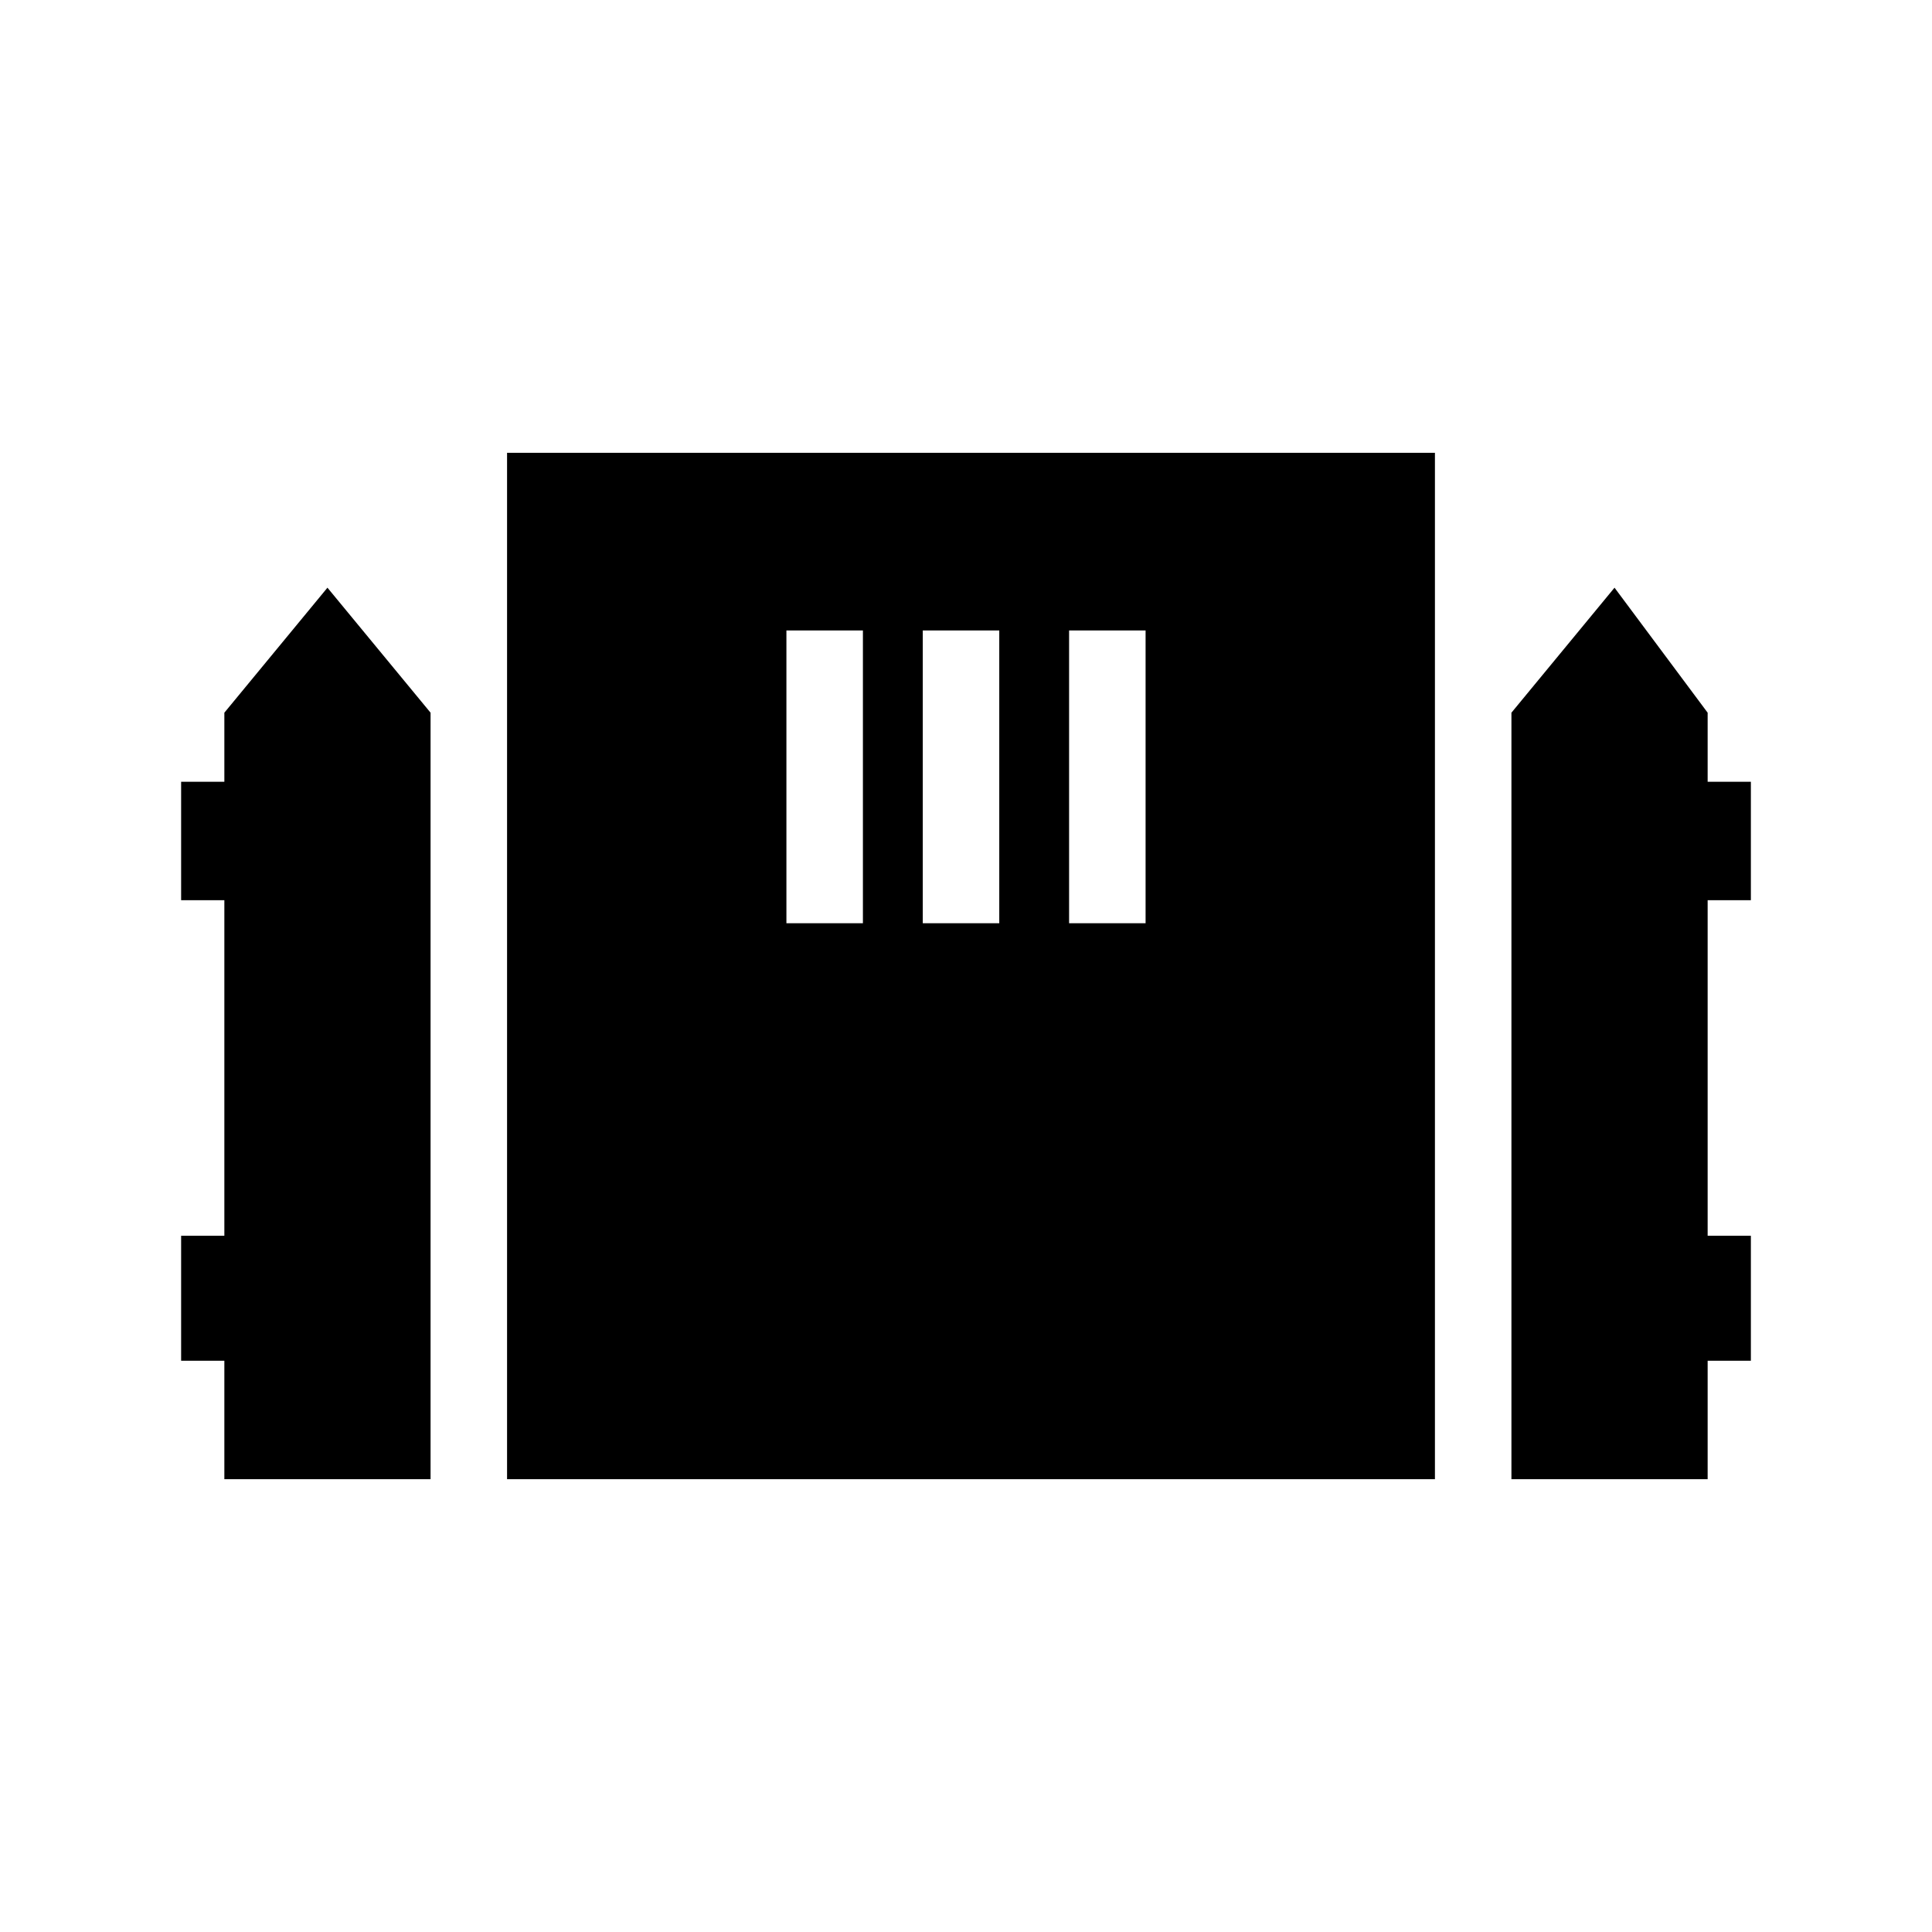 <?xml version="1.0" encoding="UTF-8"?>
<svg width="64px" height="64px" viewBox="0 0 64 64" version="1.1" xmlns="http://www.w3.org/2000/svg" xmlns:xlink="http://www.w3.org/1999/xlink">
    <!-- Generator: Sketch 52.6 (67491) - http://www.bohemiancoding.com/sketch -->
    <title>fence-gate-08</title>
    <desc>Created with Sketch.</desc>
    <g id="fence-gate-08" stroke="none" stroke-width="1" fill="none" fill-rule="evenodd">
        <g id="icon-fence-gate-08" transform="translate(6, 15)" fill="#000000" fill-rule="nonzero">
            <path d="M52,14.821 L52,10.897 L50.568,10.897 L50.568,8.609 L47.483,4.468 L44.068,8.609 L44.068,34 L50.568,34 L50.568,30.077 L52,30.077 L52,25.936 L50.568,25.936 L50.568,14.821 L52,14.821 Z M1.432,8.609 L1.432,10.897 L0,10.897 L0,14.821 L1.432,14.821 L1.432,25.936 L0,25.936 L0,30.077 L1.432,30.077 L1.432,34 L8.263,34 L8.263,8.609 L4.847,4.468 L1.432,8.609 Z M10.797,34 L41.534,34 L41.534,0 L10.797,0 L10.797,34 Z M29.415,5.885 L31.949,5.885 L31.949,15.583 L29.415,15.583 L29.415,5.885 Z M24.568,5.885 L27.102,5.885 L27.102,15.583 L24.568,15.583 L24.568,5.885 Z M20.051,5.885 L22.585,5.885 L22.585,15.583 L20.051,15.583 L20.051,5.885 Z" id="Shape"></path>
        </g>
    </g>
</svg>